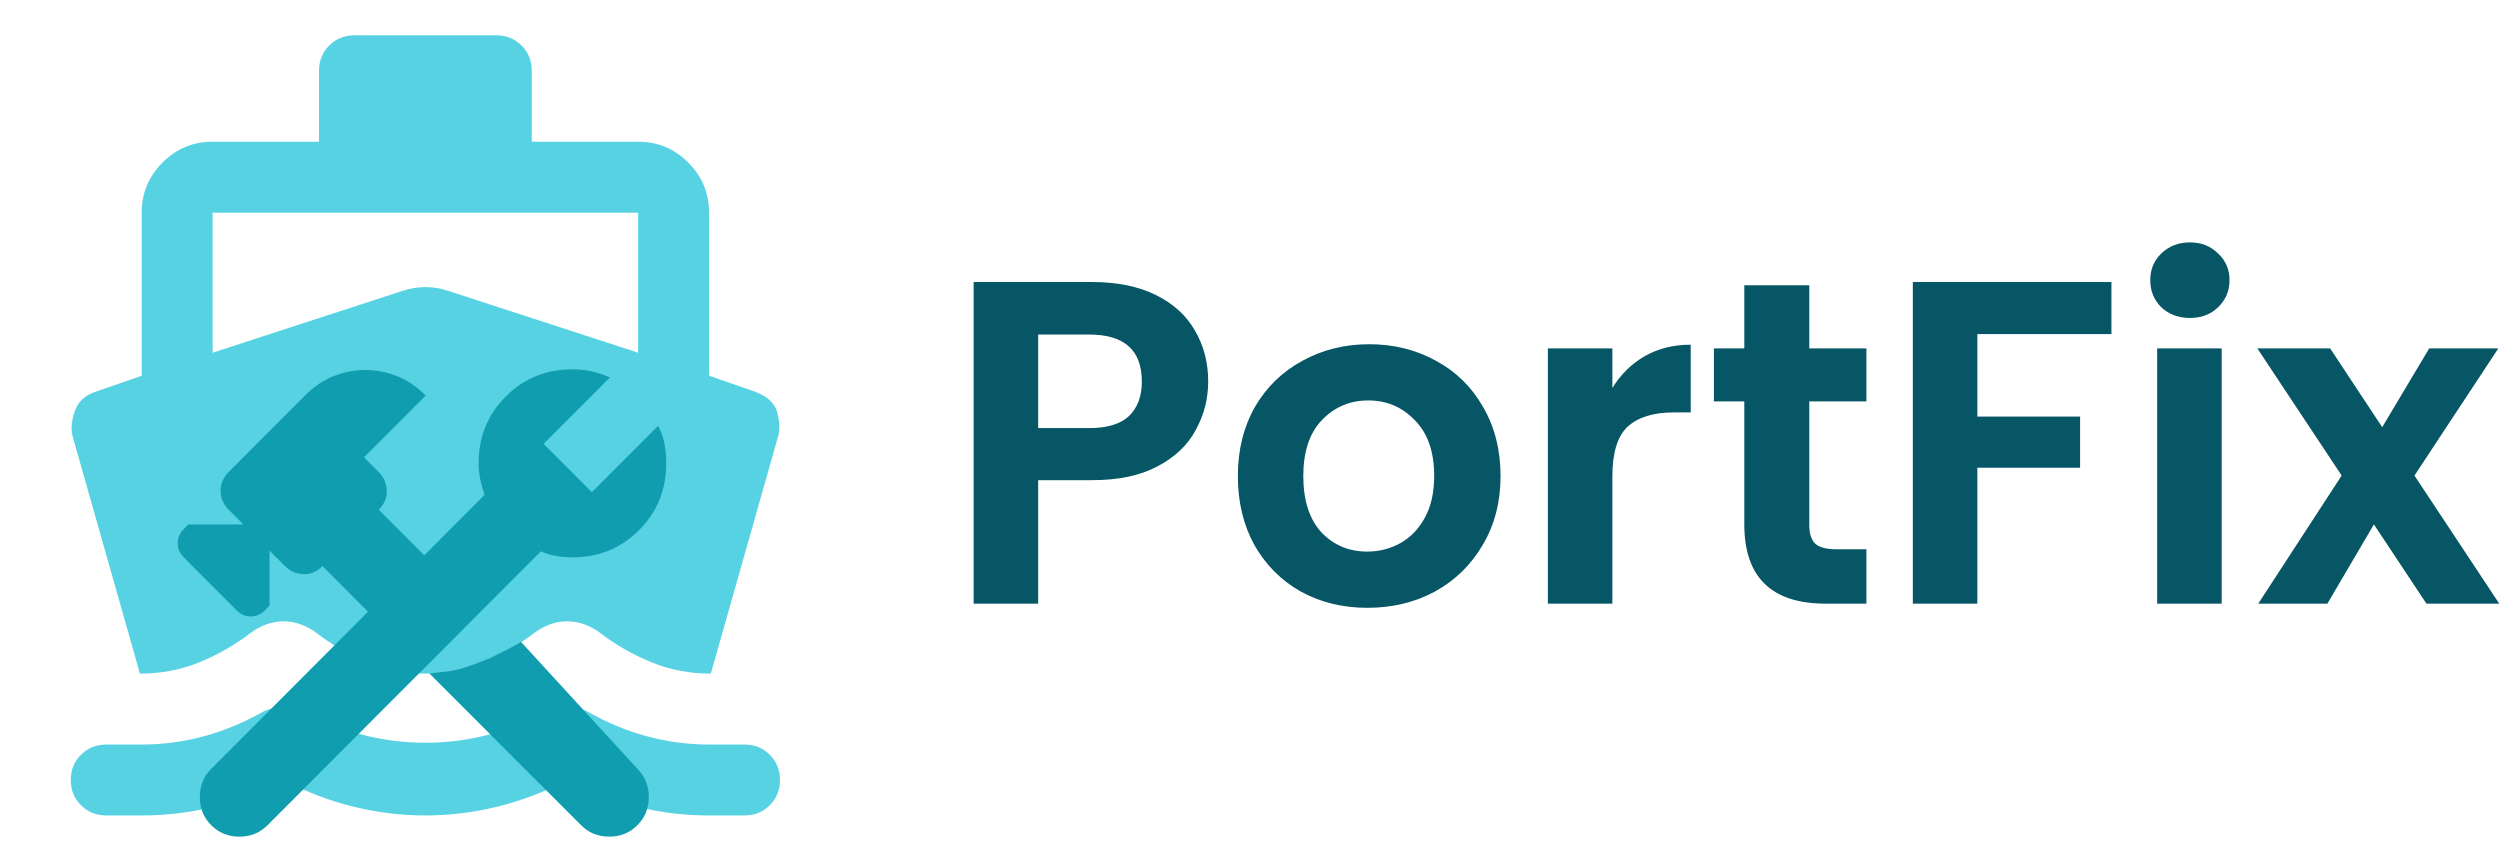 <svg width="791" height="274" viewBox="0 0 791 274" fill="none" xmlns="http://www.w3.org/2000/svg">
<path d="M44.271 213.133L22.954 137.962C22.393 135.718 22.625 133.101 23.649 130.109C24.681 127.117 26.881 125.06 30.246 123.938L44.832 118.889V67.28C44.832 61.109 47.031 55.828 51.429 51.438C55.819 47.04 61.1 44.841 67.27 44.841H100.929V22.402C100.929 19.223 102.006 16.557 104.16 14.402C106.307 12.256 108.97 11.182 112.148 11.182H157.026C160.205 11.182 162.871 12.256 165.026 14.402C167.172 16.557 168.246 19.223 168.246 22.402V44.841H201.904C208.075 44.841 213.359 47.04 217.757 51.438C222.148 55.828 224.343 61.109 224.343 67.28V118.889L238.928 123.938C242.855 125.434 245.192 127.629 245.94 130.524C246.688 133.426 246.782 135.905 246.221 137.962L224.904 213.133C218.172 213.133 211.863 211.917 205.977 209.486C200.083 207.055 194.705 203.97 189.843 200.23C188.347 199.108 186.713 198.218 184.94 197.56C183.16 196.909 181.335 196.584 179.465 196.584C177.595 196.584 175.77 196.909 173.99 197.56C172.217 198.218 170.583 199.108 169.087 200.23C164.225 203.97 158.896 207.055 153.099 209.486C147.303 211.917 141.132 213.133 134.587 213.133C128.043 213.133 121.872 211.917 116.075 209.486C110.278 207.055 104.949 203.97 100.087 200.23C98.591 199.108 96.957 198.218 95.184 197.56C93.404 196.909 91.579 196.584 89.709 196.584C87.84 196.584 86.018 196.909 84.246 197.56C82.465 198.218 80.827 199.108 79.332 200.23C74.47 203.97 69.096 207.055 63.209 209.486C57.315 211.917 51.002 213.133 44.271 213.133ZM33.612 258.01C30.433 258.01 27.771 256.933 25.624 254.779C23.47 252.633 22.393 249.97 22.393 246.791C22.393 243.612 23.47 240.949 25.624 238.803C27.771 236.649 30.433 235.572 33.612 235.572H44.832C51.376 235.572 57.828 234.73 64.185 233.047C70.543 231.364 76.714 228.84 82.697 225.474C83.632 224.913 84.706 224.49 85.917 224.206C87.136 223.929 88.4 223.791 89.709 223.791C91.018 223.791 92.282 223.929 93.502 224.206C94.713 224.49 95.787 224.913 96.722 225.474C102.705 228.653 108.876 231.035 115.234 232.621C121.591 234.214 128.043 235.011 134.587 235.011C141.132 235.011 147.583 234.214 153.941 232.621C160.298 231.035 166.469 228.653 172.453 225.474C173.388 224.913 174.465 224.49 175.684 224.206C176.896 223.929 178.156 223.791 179.465 223.791C180.774 223.791 182.034 223.929 183.246 224.206C184.465 224.49 185.542 224.913 186.477 225.474C192.461 228.84 198.632 231.364 204.989 233.047C211.347 234.73 217.798 235.572 224.343 235.572H235.562C238.741 235.572 241.404 236.649 243.551 238.803C245.705 240.949 246.782 243.612 246.782 246.791C246.782 249.97 245.705 252.633 243.551 254.779C241.404 256.933 238.741 258.01 235.562 258.01H224.343C216.489 258.01 208.823 257.075 201.343 255.206C193.863 253.336 186.571 250.531 179.465 246.791C172.359 250.531 165.022 253.336 157.452 255.206C149.876 257.075 142.254 258.01 134.587 258.01C126.921 258.01 119.303 257.075 111.733 255.206C104.156 253.336 96.815 250.531 89.709 246.791C82.604 250.531 75.311 253.336 67.832 255.206C60.352 257.075 52.685 258.01 44.832 258.01H33.612ZM67.27 111.597L127.575 91.963C129.819 91.215 132.156 90.841 134.587 90.841C137.018 90.841 139.356 91.215 141.599 91.963L201.904 111.597V67.28H67.27V111.597Z" fill="#56D2E2"/>
<path d="M183.866 261.104L135.842 213.066L142.998 212.27L146.179 211.473L149.757 210.278L154.925 208.286L161.285 205.1L164.863 203.108L201.677 243.259C204.08 245.667 205.281 248.641 205.281 252.182C205.281 255.722 204.08 258.696 201.677 261.104C199.274 263.512 196.305 264.715 192.772 264.715C189.238 264.715 186.269 263.512 183.866 261.104ZM66.829 261.104C64.426 258.696 63.224 255.722 63.224 252.182C63.224 248.641 64.426 245.667 66.829 243.259L116.442 193.548L102.025 179.102C100.187 180.944 98.138 181.793 95.876 181.652C93.614 181.51 91.706 180.66 90.151 179.102L85.275 174.216V191.636L83.791 193.123C82.518 194.398 81.034 195.035 79.338 195.035C77.642 195.035 76.158 194.398 74.885 193.123L58.136 176.341C56.863 175.066 56.227 173.579 56.227 171.88C56.227 170.18 56.863 168.693 58.136 167.418L59.62 165.931H77.006L72.341 161.258C70.645 159.558 69.797 157.575 69.797 155.309C69.797 153.043 70.645 151.06 72.341 149.361L96.512 125.143C99.339 122.31 102.378 120.257 105.629 118.982C108.88 117.707 112.202 117.07 115.594 117.07C118.987 117.07 122.309 117.707 125.56 118.982C128.811 120.257 131.85 122.31 134.677 125.143L115.17 144.687L119.835 149.361C121.39 150.919 122.238 152.831 122.379 155.097C122.521 157.363 121.672 159.416 119.835 161.258L134.253 175.703L153.335 156.584C152.769 155.026 152.311 153.397 151.961 151.698C151.605 149.998 151.427 148.299 151.427 146.599C151.427 138.243 154.29 131.196 160.018 125.457C165.74 119.724 172.77 116.858 181.11 116.858C183.23 116.858 185.246 117.07 187.157 117.495C189.063 117.92 191.005 118.557 192.984 119.407L171.993 140.438L187.259 155.734L208.249 134.703C209.239 136.685 209.912 138.631 210.268 140.54C210.618 142.455 210.794 144.475 210.794 146.599C210.794 154.955 207.933 162 202.211 167.733C196.483 173.471 189.45 176.341 181.11 176.341C179.414 176.341 177.718 176.199 176.022 175.916C174.325 175.633 172.7 175.137 171.145 174.429L84.639 261.104C82.236 263.512 79.267 264.715 75.734 264.715C72.2 264.715 69.231 263.512 66.829 261.104Z" fill="#0F9DAF"/>
<path d="M382.274 120.723C382.274 126.167 380.961 131.27 378.337 136.033C375.81 140.796 371.776 144.635 366.235 147.551C360.792 150.467 353.891 151.925 345.531 151.925H328.473V191H308.06V89.23H345.531C353.405 89.23 360.112 90.591 365.652 93.313C371.193 96.034 375.324 99.777 378.045 104.539C380.864 109.302 382.274 114.697 382.274 120.723ZM344.657 135.449C350.294 135.449 354.474 134.186 357.196 131.659C359.917 129.034 361.278 125.389 361.278 120.723C361.278 110.809 355.738 105.852 344.657 105.852H328.473V135.449H344.657Z" fill="#065666"/>
<path d="M432.633 192.312C424.857 192.312 417.859 190.611 411.638 187.209C405.417 183.71 400.508 178.801 396.912 172.483C393.413 166.165 391.663 158.875 391.663 150.613C391.663 142.351 393.461 135.061 397.058 128.743C400.751 122.424 405.757 117.564 412.075 114.162C418.393 110.663 425.44 108.913 433.216 108.913C440.993 108.913 448.04 110.663 454.358 114.162C460.676 117.564 465.633 122.424 469.23 128.743C472.923 135.061 474.77 142.351 474.77 150.613C474.77 158.875 472.875 166.165 469.084 172.483C465.39 178.801 460.336 183.71 453.92 187.209C447.602 190.611 440.507 192.312 432.633 192.312ZM432.633 174.524C436.327 174.524 439.778 173.65 442.985 171.9C446.29 170.053 448.915 167.331 450.859 163.735C452.803 160.139 453.775 155.765 453.775 150.613C453.775 142.934 451.733 137.053 447.651 132.971C443.666 128.791 438.757 126.701 432.925 126.701C427.093 126.701 422.184 128.791 418.199 132.971C414.311 137.053 412.367 142.934 412.367 150.613C412.367 158.292 414.262 164.221 418.053 168.401C421.941 172.483 426.801 174.524 432.633 174.524Z" fill="#065666"/>
<path d="M510.156 122.765C512.78 118.488 516.182 115.134 520.362 112.704C524.638 110.274 529.499 109.059 534.942 109.059V130.492H529.547C523.132 130.492 518.272 131.999 514.967 135.012C511.759 138.025 510.156 143.274 510.156 150.759V191H489.743V110.226H510.156V122.765Z" fill="#065666"/>
<path d="M572.456 126.993V166.068C572.456 168.79 573.088 170.782 574.352 172.046C575.713 173.212 577.948 173.795 581.059 173.795H590.536V191H577.705C560.501 191 551.898 182.641 551.898 165.922V126.993H542.275V110.226H551.898V90.251H572.456V110.226H590.536V126.993H572.456Z" fill="#065666"/>
<path d="M668.058 89.23V105.706H625.63V131.804H658.143V147.988H625.63V191H605.217V89.23H668.058Z" fill="#065666"/>
<path d="M692.884 100.603C689.288 100.603 686.274 99.485 683.844 97.249C681.512 94.916 680.345 92.049 680.345 88.647C680.345 85.245 681.512 82.426 683.844 80.191C686.274 77.858 689.288 76.691 692.884 76.691C696.481 76.691 699.445 77.858 701.778 80.191C704.208 82.426 705.423 85.245 705.423 88.647C705.423 92.049 704.208 94.916 701.778 97.249C699.445 99.485 696.481 100.603 692.884 100.603ZM702.944 110.226V191H682.532V110.226H702.944Z" fill="#065666"/>
<path d="M767.727 191L751.106 165.922L736.38 191H714.509L740.9 150.467L714.218 110.226H737.255L753.73 135.158L768.602 110.226H790.472L763.936 150.467L790.764 191H767.727Z" fill="#065666"/>
</svg>
